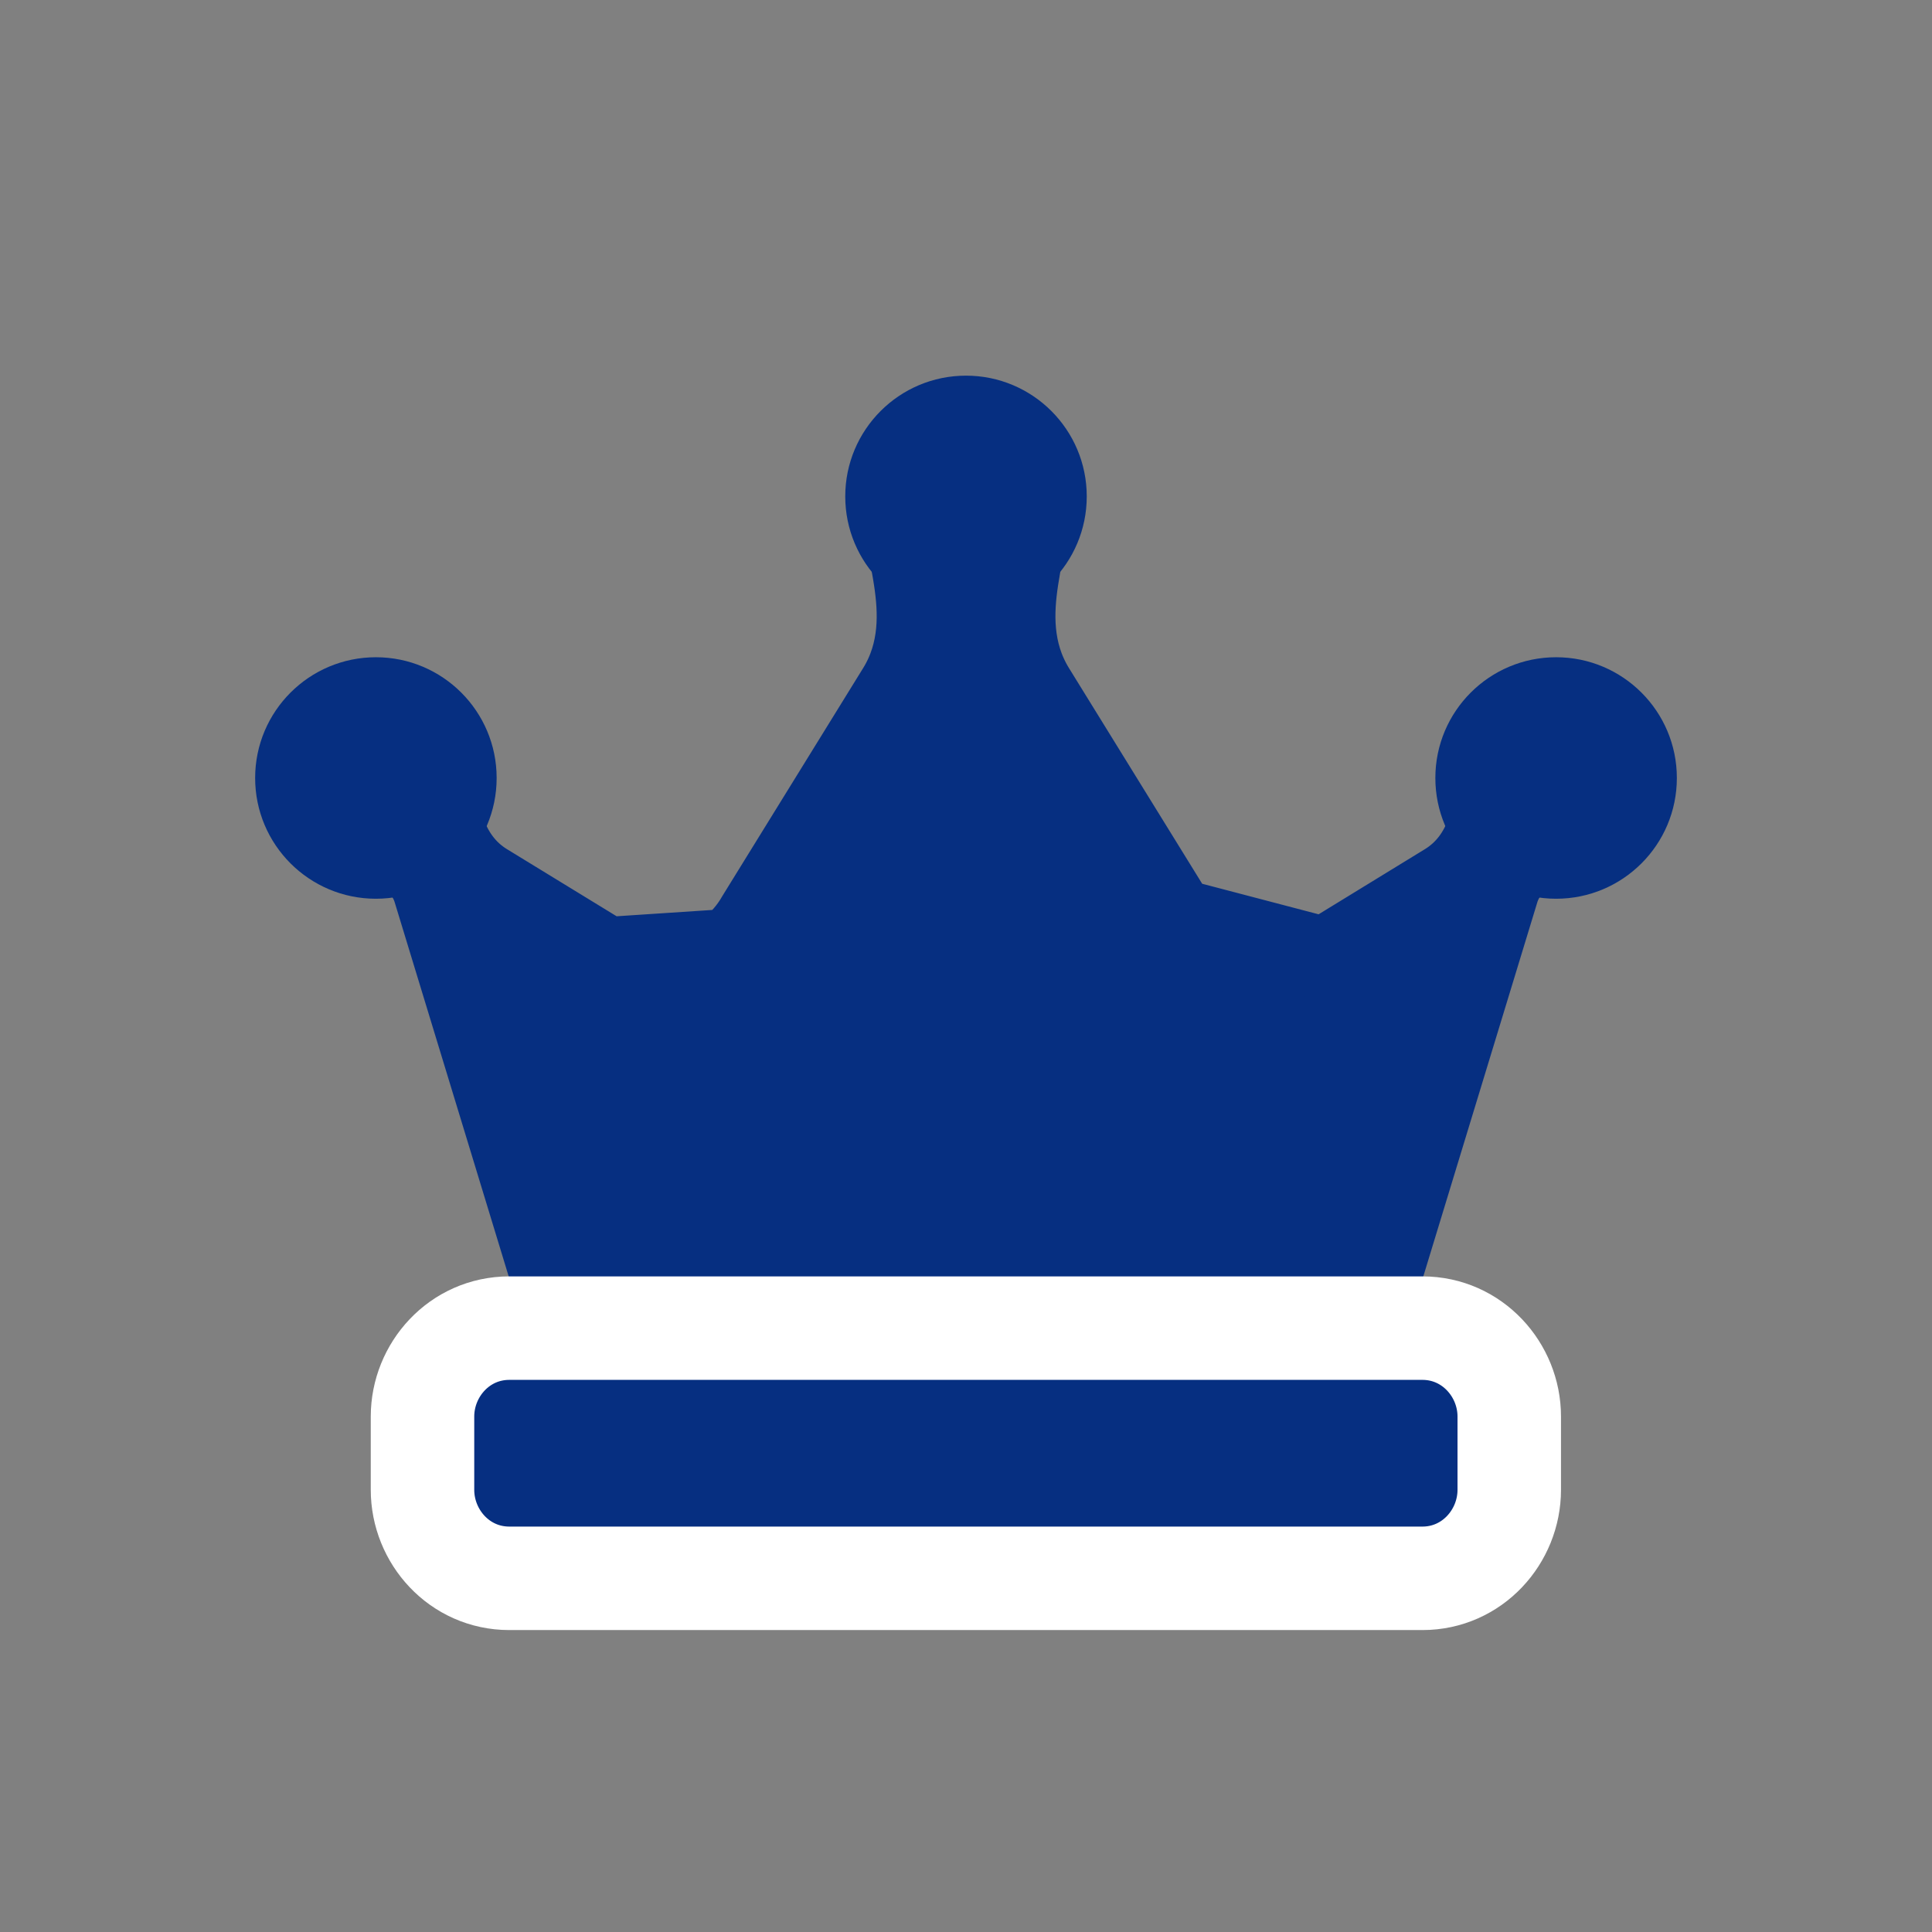 <svg width="16" height="16" viewBox="0 0 16 16" fill="none" xmlns="http://www.w3.org/2000/svg">
<rect x="0" y="0" width="16" height="16" fill="#808080" stroke="none"/>
<g id="icon">
<path id="Union" d="M5.035 7.879L5.035 7.879L4.048 7.275C3.732 7.081 3.67 6.71 3.67 6.469C3.67 6.132 3.404 5.869 3.089 5.869C2.774 5.869 2.508 6.132 2.508 6.469C2.508 6.806 2.774 7.069 3.089 7.069C3.258 7.069 3.473 7.161 3.542 7.39L4.693 11.167C4.785 11.468 4.56 11.772 4.246 11.772C4.246 11.772 4.246 11.772 4.246 11.772C4.246 11.773 4.245 11.773 4.245 11.773C4.243 11.775 4.242 11.778 4.242 11.782V12.372C4.242 12.376 4.243 12.378 4.245 12.38C4.245 12.381 4.246 12.381 4.246 12.381H11.755C11.755 12.381 11.755 12.381 11.756 12.38C11.758 12.378 11.759 12.376 11.759 12.372V11.782C11.759 11.778 11.758 11.775 11.756 11.773C11.755 11.773 11.755 11.772 11.755 11.772C11.441 11.772 11.216 11.468 11.307 11.167L12.458 7.39C12.528 7.161 12.743 7.069 12.912 7.069C13.226 7.069 13.492 6.806 13.492 6.469C13.492 6.133 13.225 5.869 12.91 5.869C12.595 5.869 12.329 6.132 12.329 6.469C12.329 6.71 12.268 7.08 11.951 7.275L10.967 7.878L5.035 7.879ZM5.035 7.879C5.452 8.133 5.988 7.989 6.228 7.566L7.391 5.683C7.576 5.384 7.56 5.065 7.521 4.806C7.509 4.726 7.492 4.638 7.477 4.557C7.469 4.512 7.461 4.469 7.454 4.431C7.433 4.312 7.419 4.207 7.419 4.108C7.419 3.771 7.685 3.508 8 3.508C8.315 3.508 8.581 3.771 8.581 4.108C8.581 4.207 8.568 4.312 8.547 4.431C8.54 4.469 8.532 4.512 8.524 4.557C8.508 4.638 8.492 4.726 8.48 4.806C8.441 5.065 8.425 5.384 8.61 5.683L9.773 7.566M5.035 7.879L9.773 7.566M9.773 7.566C10.013 7.988 10.551 8.134 10.966 7.879L9.773 7.566Z" fill="#062F81" stroke="#062F81" stroke-width="0.571"/>
<path id="Vector" d="M4.218 10.999H11.78C12.193 10.999 12.499 11.345 12.499 11.731V12.338C12.499 12.725 12.193 13.071 11.78 13.071H4.218C3.804 13.071 3.499 12.725 3.499 12.338V11.731C3.499 11.345 3.804 10.999 4.218 10.999Z" fill="#062F81" stroke="white" stroke-width="0.857"/>
<circle id="Ellipse 103" cx="12.887" cy="6.443" r="1" fill="#062F81"/>
<circle id="Ellipse 104" cx="8" cy="4.111" r="1" fill="#062F81"/>
<circle id="Ellipse 105" cx="3.113" cy="6.443" r="1" fill="#062F81"/>
</g>
</svg>
